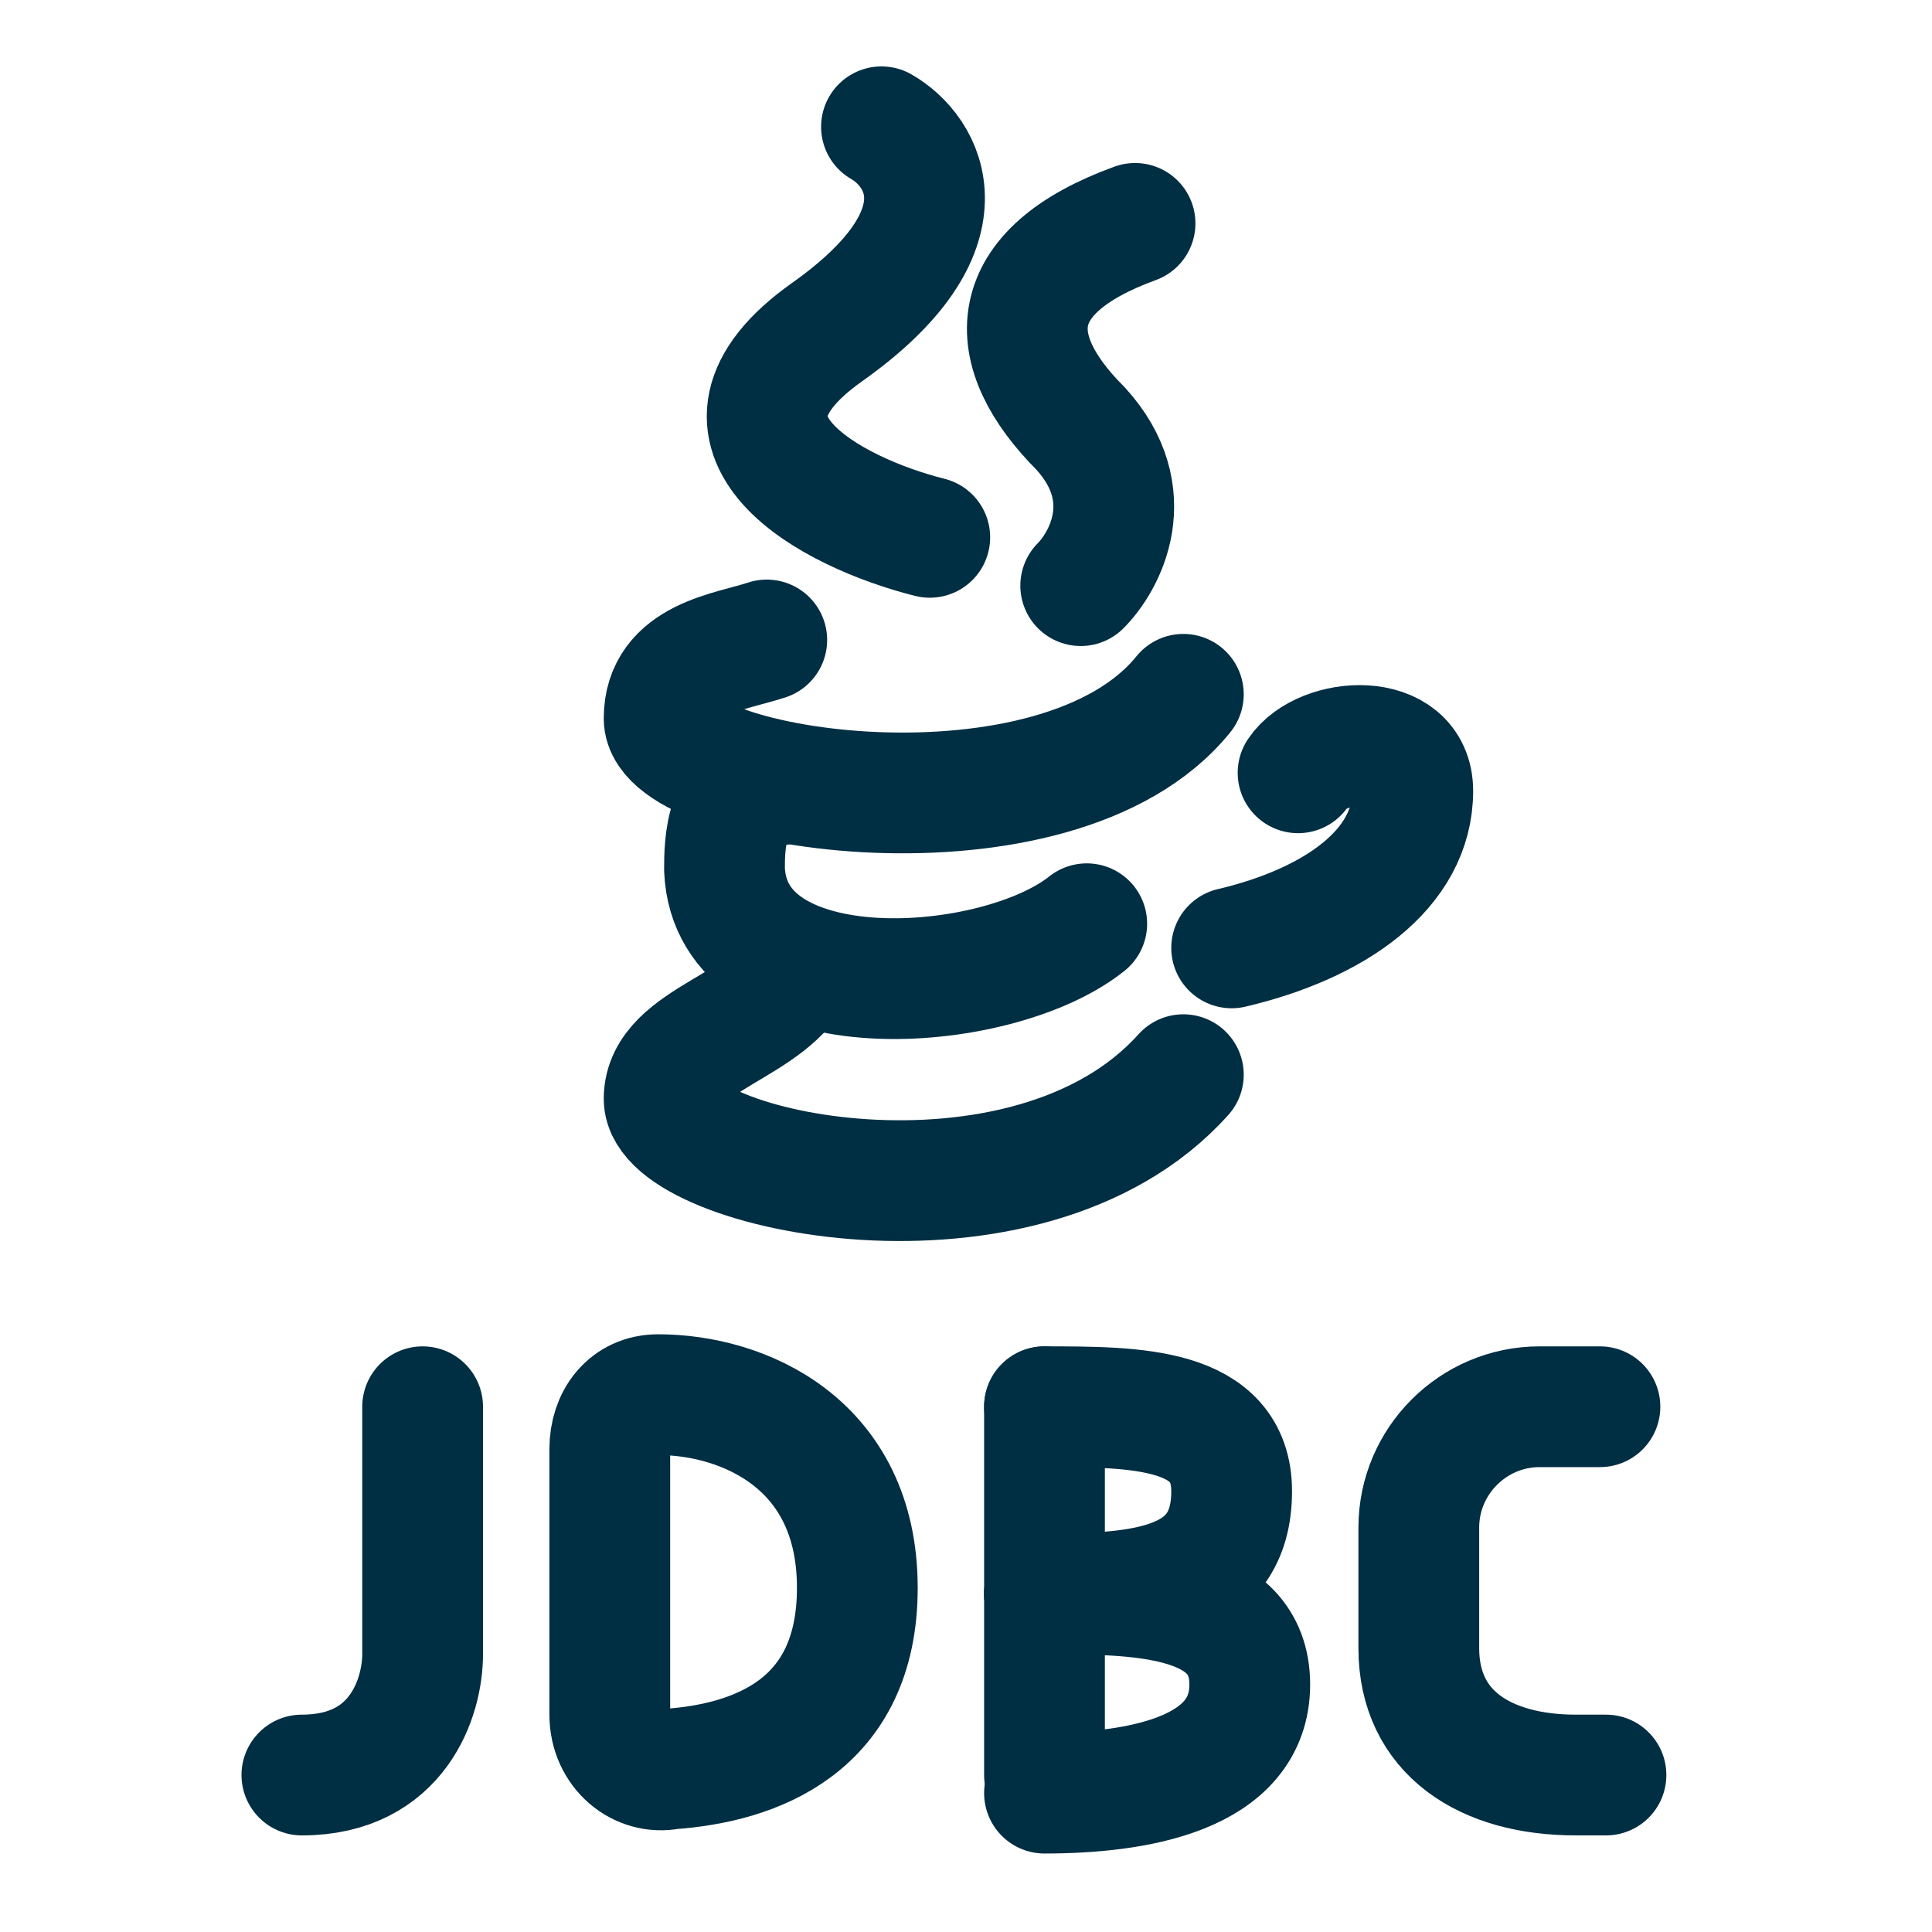<?xml version="1.0" encoding="utf-8"?>
<!-- Generator: Adobe Illustrator 25.0.0, SVG Export Plug-In . SVG Version: 6.00 Build 0)  -->
<svg version="1.1" id="Layer_1" xmlns="http://www.w3.org/2000/svg" xmlns:xlink="http://www.w3.org/1999/xlink" x="0px" y="0px"
	 viewBox="0 0 32 32" style="enable-background:new 0 0 32 32;" xml:space="preserve">
<style type="text/css">
	.st0{fill:none;stroke:#002E42;stroke-width:2;stroke-linecap:round;stroke-linejoin:round;}
</style>
<path class="st0" d="M7,23.3v4.1c0,0.7-0.4,2-2,2"/>
<path class="st0" d="M10.1,28.4v-4.4c0-0.5,0.3-0.9,0.8-0.9c1.4,0,3.3,0.8,3.3,3.2c0,2.3-1.7,2.9-3.1,3C10.6,29.4,10.1,29,10.1,28.4
	z"/>
<path class="st0" d="M17.3,23.3v6.1"/>
<path class="st0" d="M17.3,23.3c1.5,0,3.1,0,3.1,1.4c0,1.6-1.5,1.7-3.1,1.7"/>
<path class="st0" d="M17.3,26.4c1.5,0,3.4,0,3.4,1.5c0,1.5-1.9,1.8-3.4,1.8"/>
<path class="st0" d="M26.5,23.3h-1l0,0c-1.1,0-2,0.9-2,2v2c0,1.4,1.1,2.1,2.6,2.1l0,0h0.5"/>
<path class="st0" d="M12.7,10.6c-0.6,0.2-1.7,0.3-1.7,1.3c0,1.2,6.5,2.2,8.6-0.4"/>
<path class="st0" d="M13.2,16c-0.4,1-2.2,1.2-2.2,2.2c0,1.2,6,2.5,8.6-0.4"/>
<path class="st0" d="M12.9,13C12,13,12,14,12,14.4c0.1,2.4,4.5,2.1,6,0.9"/>
<path class="st0" d="M21.5,12.8c0.4-0.6,1.9-0.7,1.9,0.3c0,1.3-1.3,2.2-3,2.6"/>
<path class="st0" d="M15.4,8.9c-1.6-0.4-4.1-1.7-1.7-3.4c2.4-1.7,1.6-3,0.9-3.4"/>
<path class="st0" d="M17.9,9.7c0.4-0.4,1-1.5,0-2.6c-1.3-1.3-1.3-2.6,0.9-3.4"/>
</svg>
